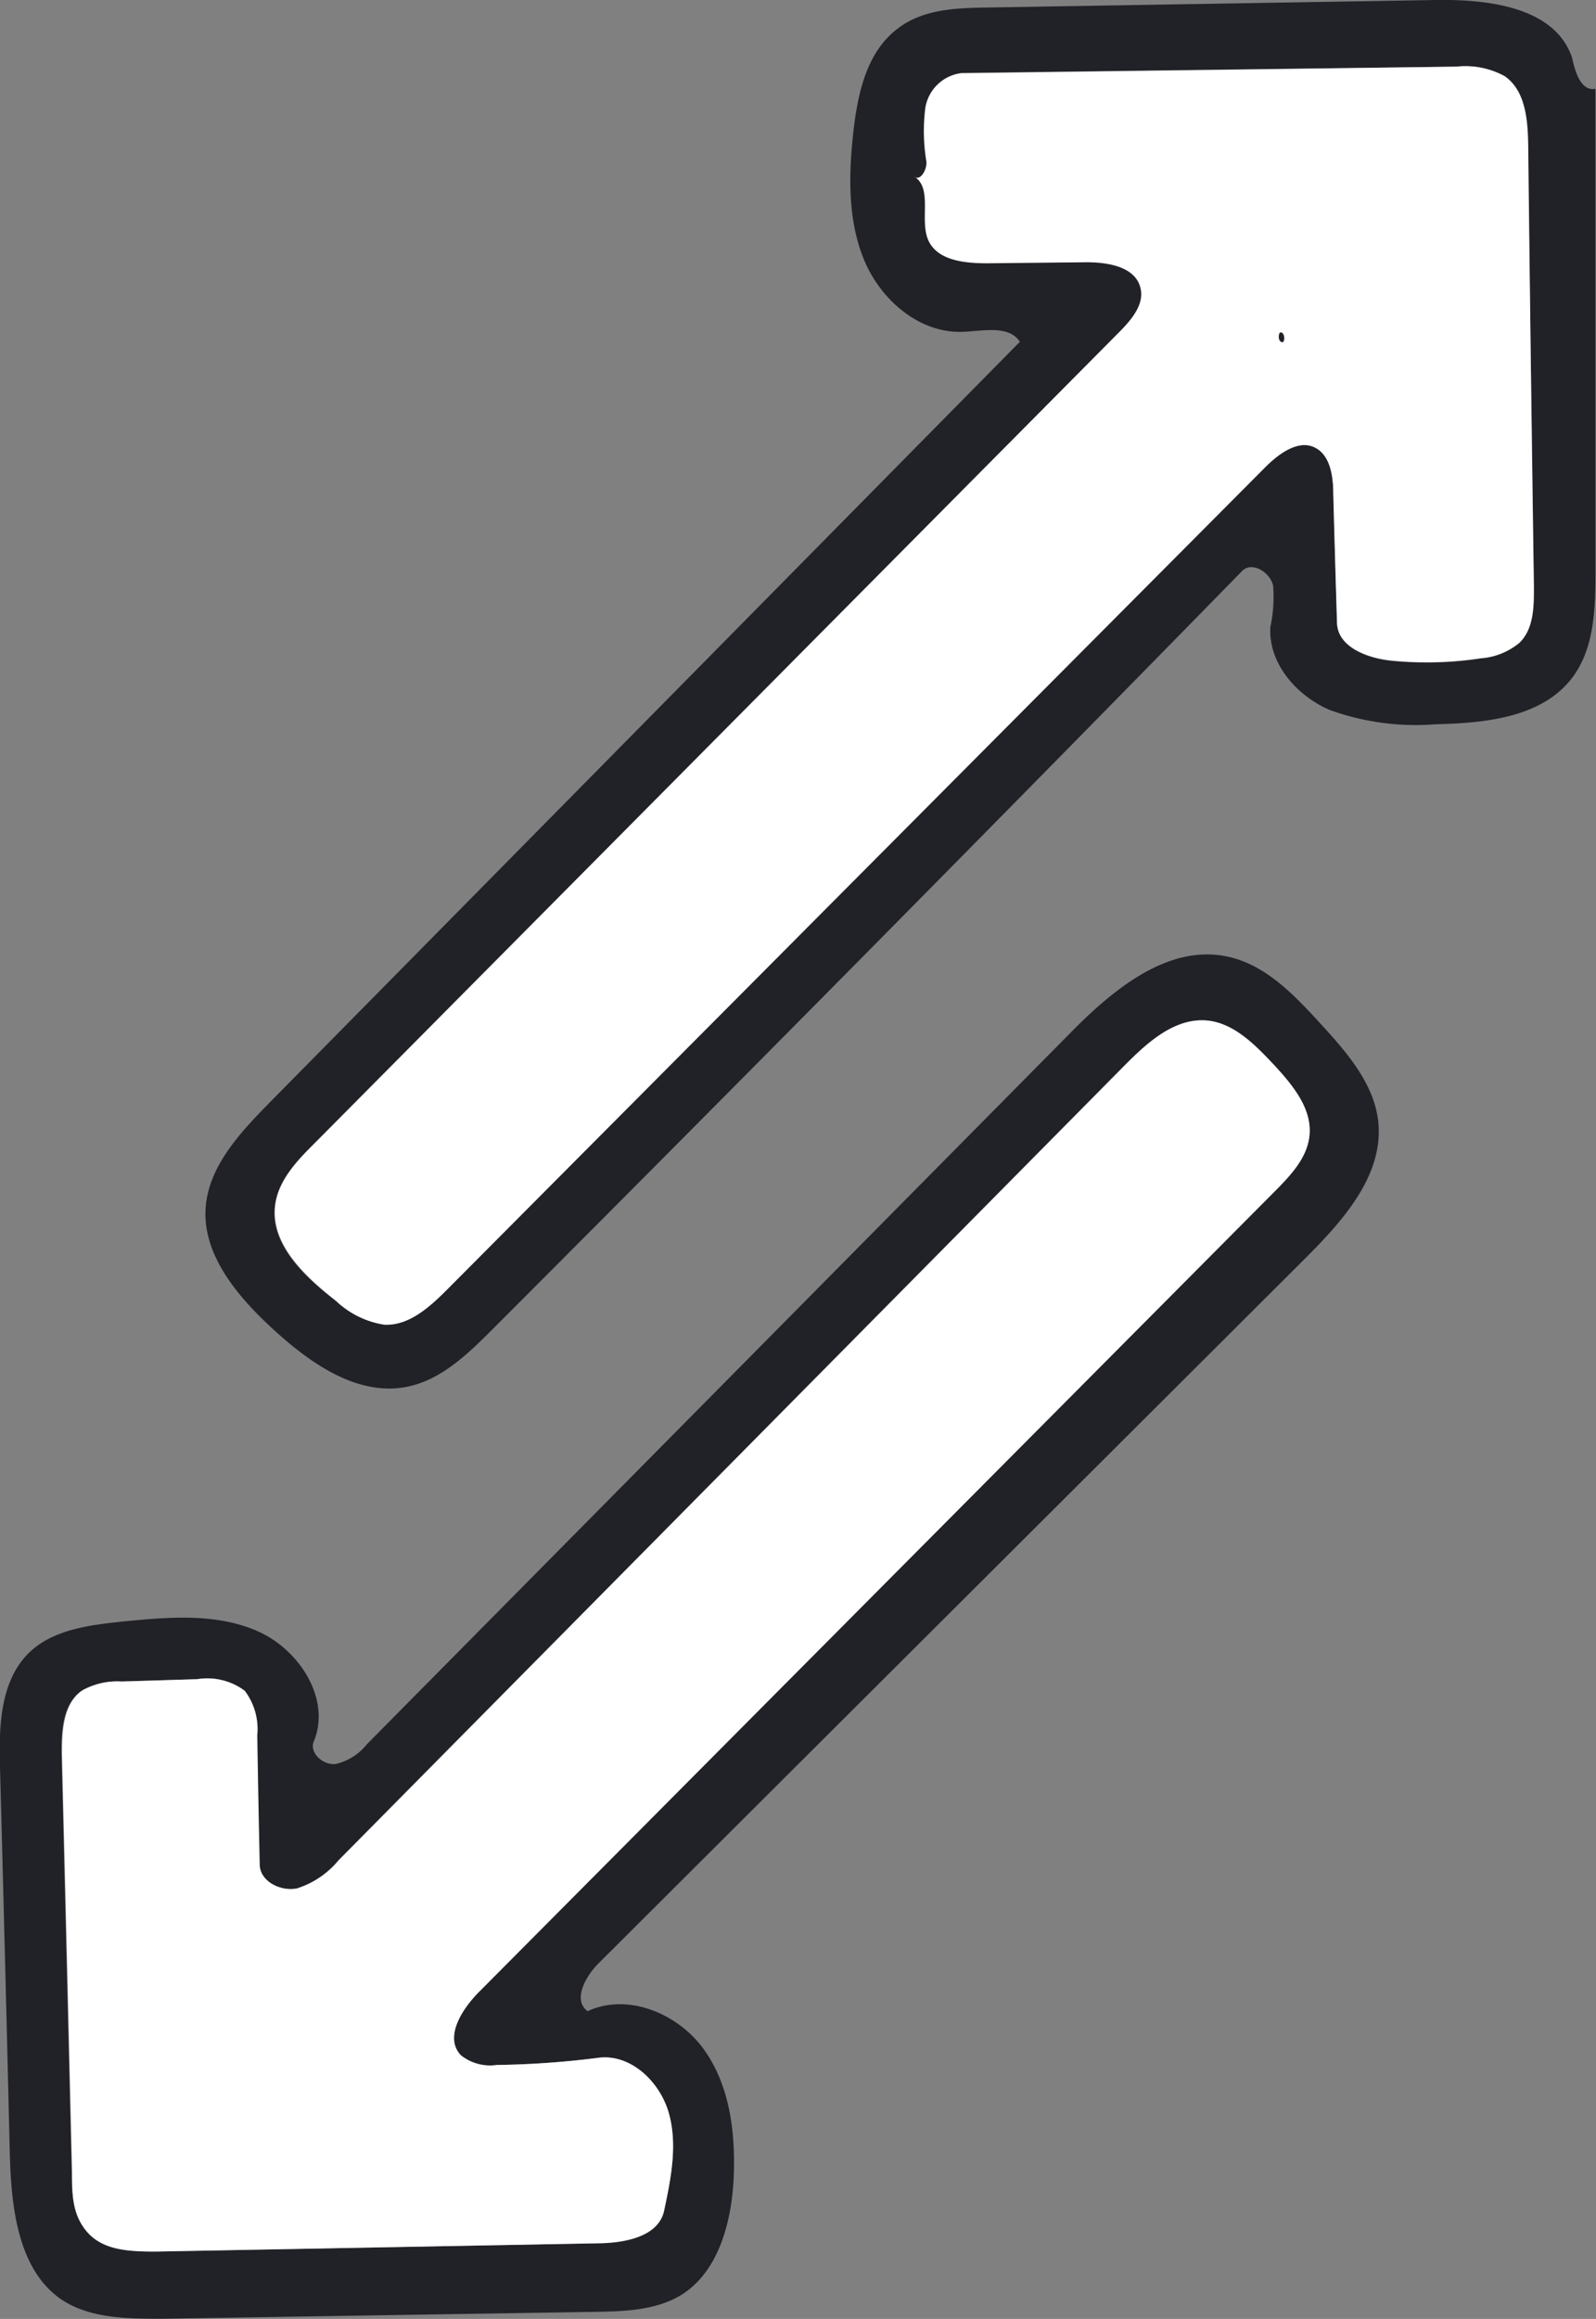 <svg xmlns="http://www.w3.org/2000/svg" viewBox="0 0 110.67 160.73"><rect x="0" y="0" width="110.67" height="160.73" fill="#808080" stroke="none"/><defs><style>.cls-1{fill:#212228;}.cls-2{fill:#fff;}</style></defs><g id="Layer_2" data-name="Layer 2"><g id="Graphics"><g id="Shape_205" data-name="Shape 205"><path class="cls-1" d="M110.63,6.16q0,16.71,0,33.43c0,2.57-.06,5.35-1.62,7.4-2.09,2.74-6,3.13-9.44,3.21a17.51,17.51,0,0,1-7.39-1c-2.3-1-4.24-3.24-4.09-5.74a10.06,10.06,0,0,0,.19-2.88c-.23-.94-1.48-1.69-2.15-1Q60.27,66,34.1,92.19c-1.7,1.7-3.56,3.49-5.92,3.94-3.33.64-6.5-1.53-9-3.78s-5.23-5.3-4.91-8.77c.26-2.76,2.32-5,4.27-7Q44.61,50.16,70.72,23.69c-.77-1.17-2.53-.75-3.94-.69-3,.12-5.67-2.17-6.83-4.91s-1.11-5.86-.79-8.82,1-5.91,3.37-7.49c1.7-1.16,3.89-1.23,6-1.26l31-.52c3.68-.06,8.3.49,9.48,4C109.23,5,109.62,6.33,110.63,6.16Zm-5.26,38.39c1-1,1-2.5,1-3.87q-.21-15.3-.44-30.61c0-1.75-.19-3.78-1.63-4.79A5.66,5.66,0,0,0,101,4.62l-34.32.43a2.88,2.88,0,0,0-2.48,2.42,12.91,12.91,0,0,0,.08,3.72c0,.58-.44,1.43-.87,1,1.35.81.37,3,1,4.43s2.54,1.62,4.09,1.6l6.75-.07c1.53,0,3.5.27,3.87,1.77.29,1.14-.62,2.21-1.45,3.05L21.74,79.3c-1.18,1.19-2.43,2.5-2.67,4.16-.4,2.74,2,5,4.21,6.71a6.25,6.25,0,0,0,3.36,1.65c1.7.07,3.12-1.22,4.33-2.43q28.38-28.5,56.78-57c.91-.91,2.17-1.91,3.36-1.39s1.31,2,1.35,3.18q.12,4.48.26,9c0,1.69,2.13,2.47,3.82,2.63a24.91,24.91,0,0,0,6.16-.17A4.7,4.7,0,0,0,105.37,44.55Z"/><path class="cls-2" d="M106.36,40.68c0,1.37,0,2.9-1,3.87a4.7,4.7,0,0,1-2.67,1.07,24.91,24.91,0,0,1-6.16.17c-1.69-.16-3.77-.94-3.82-2.63q-.14-4.48-.26-9c0-1.22-.24-2.69-1.35-3.18s-2.45.48-3.36,1.39Q59.35,60.9,31,89.39c-1.21,1.21-2.63,2.5-4.33,2.43a6.25,6.25,0,0,1-3.36-1.65c-2.19-1.71-4.61-4-4.21-6.71.24-1.66,1.49-3,2.67-4.16L77.63,23c.83-.84,1.74-1.91,1.45-3.05-.37-1.5-2.34-1.79-3.87-1.77l-6.75.07c-1.55,0-3.46-.18-4.09-1.6s.34-3.62-1-4.43c.43.4.91-.45.87-1a12.91,12.91,0,0,1-.08-3.72,2.88,2.88,0,0,1,2.48-2.42L101,4.62a5.66,5.66,0,0,1,3.34.66c1.44,1,1.6,3,1.63,4.79Q106.14,25.39,106.36,40.68ZM89,23.7c.14-.26,0-.74-.24-.64-.15.26,0,.73.23.63Z"/><path class="cls-1" d="M95.58,77.85c.33,3.66-2.47,6.77-5.07,9.37l-49,48.86c-.92.92-1.82,2.56-.76,3.32,2.78-1.29,6.26.16,8.05,2.64s2.2,5.72,2.08,8.78-1,6.67-3.72,8.3c-1.71,1-3.8,1.09-5.8,1.12l-30.07.48c-2.44,0-5.06,0-7.07-1.36-3-2.1-3.44-6.39-3.54-10.1Q.36,135.88,0,122.49c-.08-2.77,0-5.88,1.93-7.85,1.67-1.69,4.24-2,6.61-2.25,3.14-.31,6.45-.6,9.34.68s5.09,4.71,3.88,7.63c-.33.8.64,1.66,1.51,1.57a3.88,3.88,0,0,0,2.17-1.37L74,71.82c3-3.08,6.9-6.43,11.14-5.51,2.6.56,4.56,2.61,6.36,4.57S95.34,75.12,95.58,77.85Zm-4.78.86c.19-1.87-1.18-3.51-2.45-4.89s-2.81-2.94-4.73-3.09c-2.22-.16-4.08,1.54-5.64,3.11l-54.52,55.1a6.16,6.16,0,0,1-2.88,1.95c-1.15.24-2.58-.49-2.6-1.67q-.09-4.47-.17-8.94a4.4,4.4,0,0,0-.87-3.09,4.35,4.35,0,0,0-3.29-.8l-5.23.16a5,5,0,0,0-2.74.62c-1.35.93-1.45,2.85-1.41,4.5q.35,14.45.7,28.88c0,1.51.13,3.17,1.17,4.26s3.08,1.29,4.78,1.25l30.55-.57c1.85,0,4.19-.45,4.58-2.26.47-2.21.94-4.53.34-6.72s-2.63-4.16-4.88-3.88a61.73,61.73,0,0,1-7.06.5,3.24,3.24,0,0,1-2.5-.68c-1.16-1.24.07-3.18,1.26-4.38L88.43,82.54C89.51,81.45,90.65,80.24,90.8,78.71Z"/><path class="cls-2" d="M88.35,73.82c1.27,1.38,2.64,3,2.45,4.89-.15,1.53-1.29,2.74-2.37,3.83L33.21,138.07c-1.19,1.2-2.42,3.14-1.26,4.38a3.24,3.24,0,0,0,2.5.68,61.73,61.73,0,0,0,7.06-.5c2.25-.28,4.28,1.69,4.88,3.88s.13,4.51-.34,6.72c-.39,1.81-2.73,2.23-4.58,2.26l-30.55.57c-1.7,0-3.61,0-4.78-1.25S5,152.06,5,150.55q-.34-14.45-.7-28.88c0-1.65.06-3.57,1.41-4.5a5,5,0,0,1,2.74-.62l5.23-.16a4.35,4.35,0,0,1,3.29.8,4.4,4.4,0,0,1,.87,3.09q.07,4.47.17,8.94c0,1.18,1.45,1.91,2.6,1.67a6.16,6.16,0,0,0,2.88-1.95L78,73.84c1.56-1.57,3.42-3.27,5.64-3.11C85.54,70.88,87,72.4,88.35,73.82Z"/><path class="cls-1" d="M88.74,23.06c.28-.1.38.38.24.64h0C88.69,23.79,88.59,23.32,88.74,23.06Z"/></g></g></g></svg>